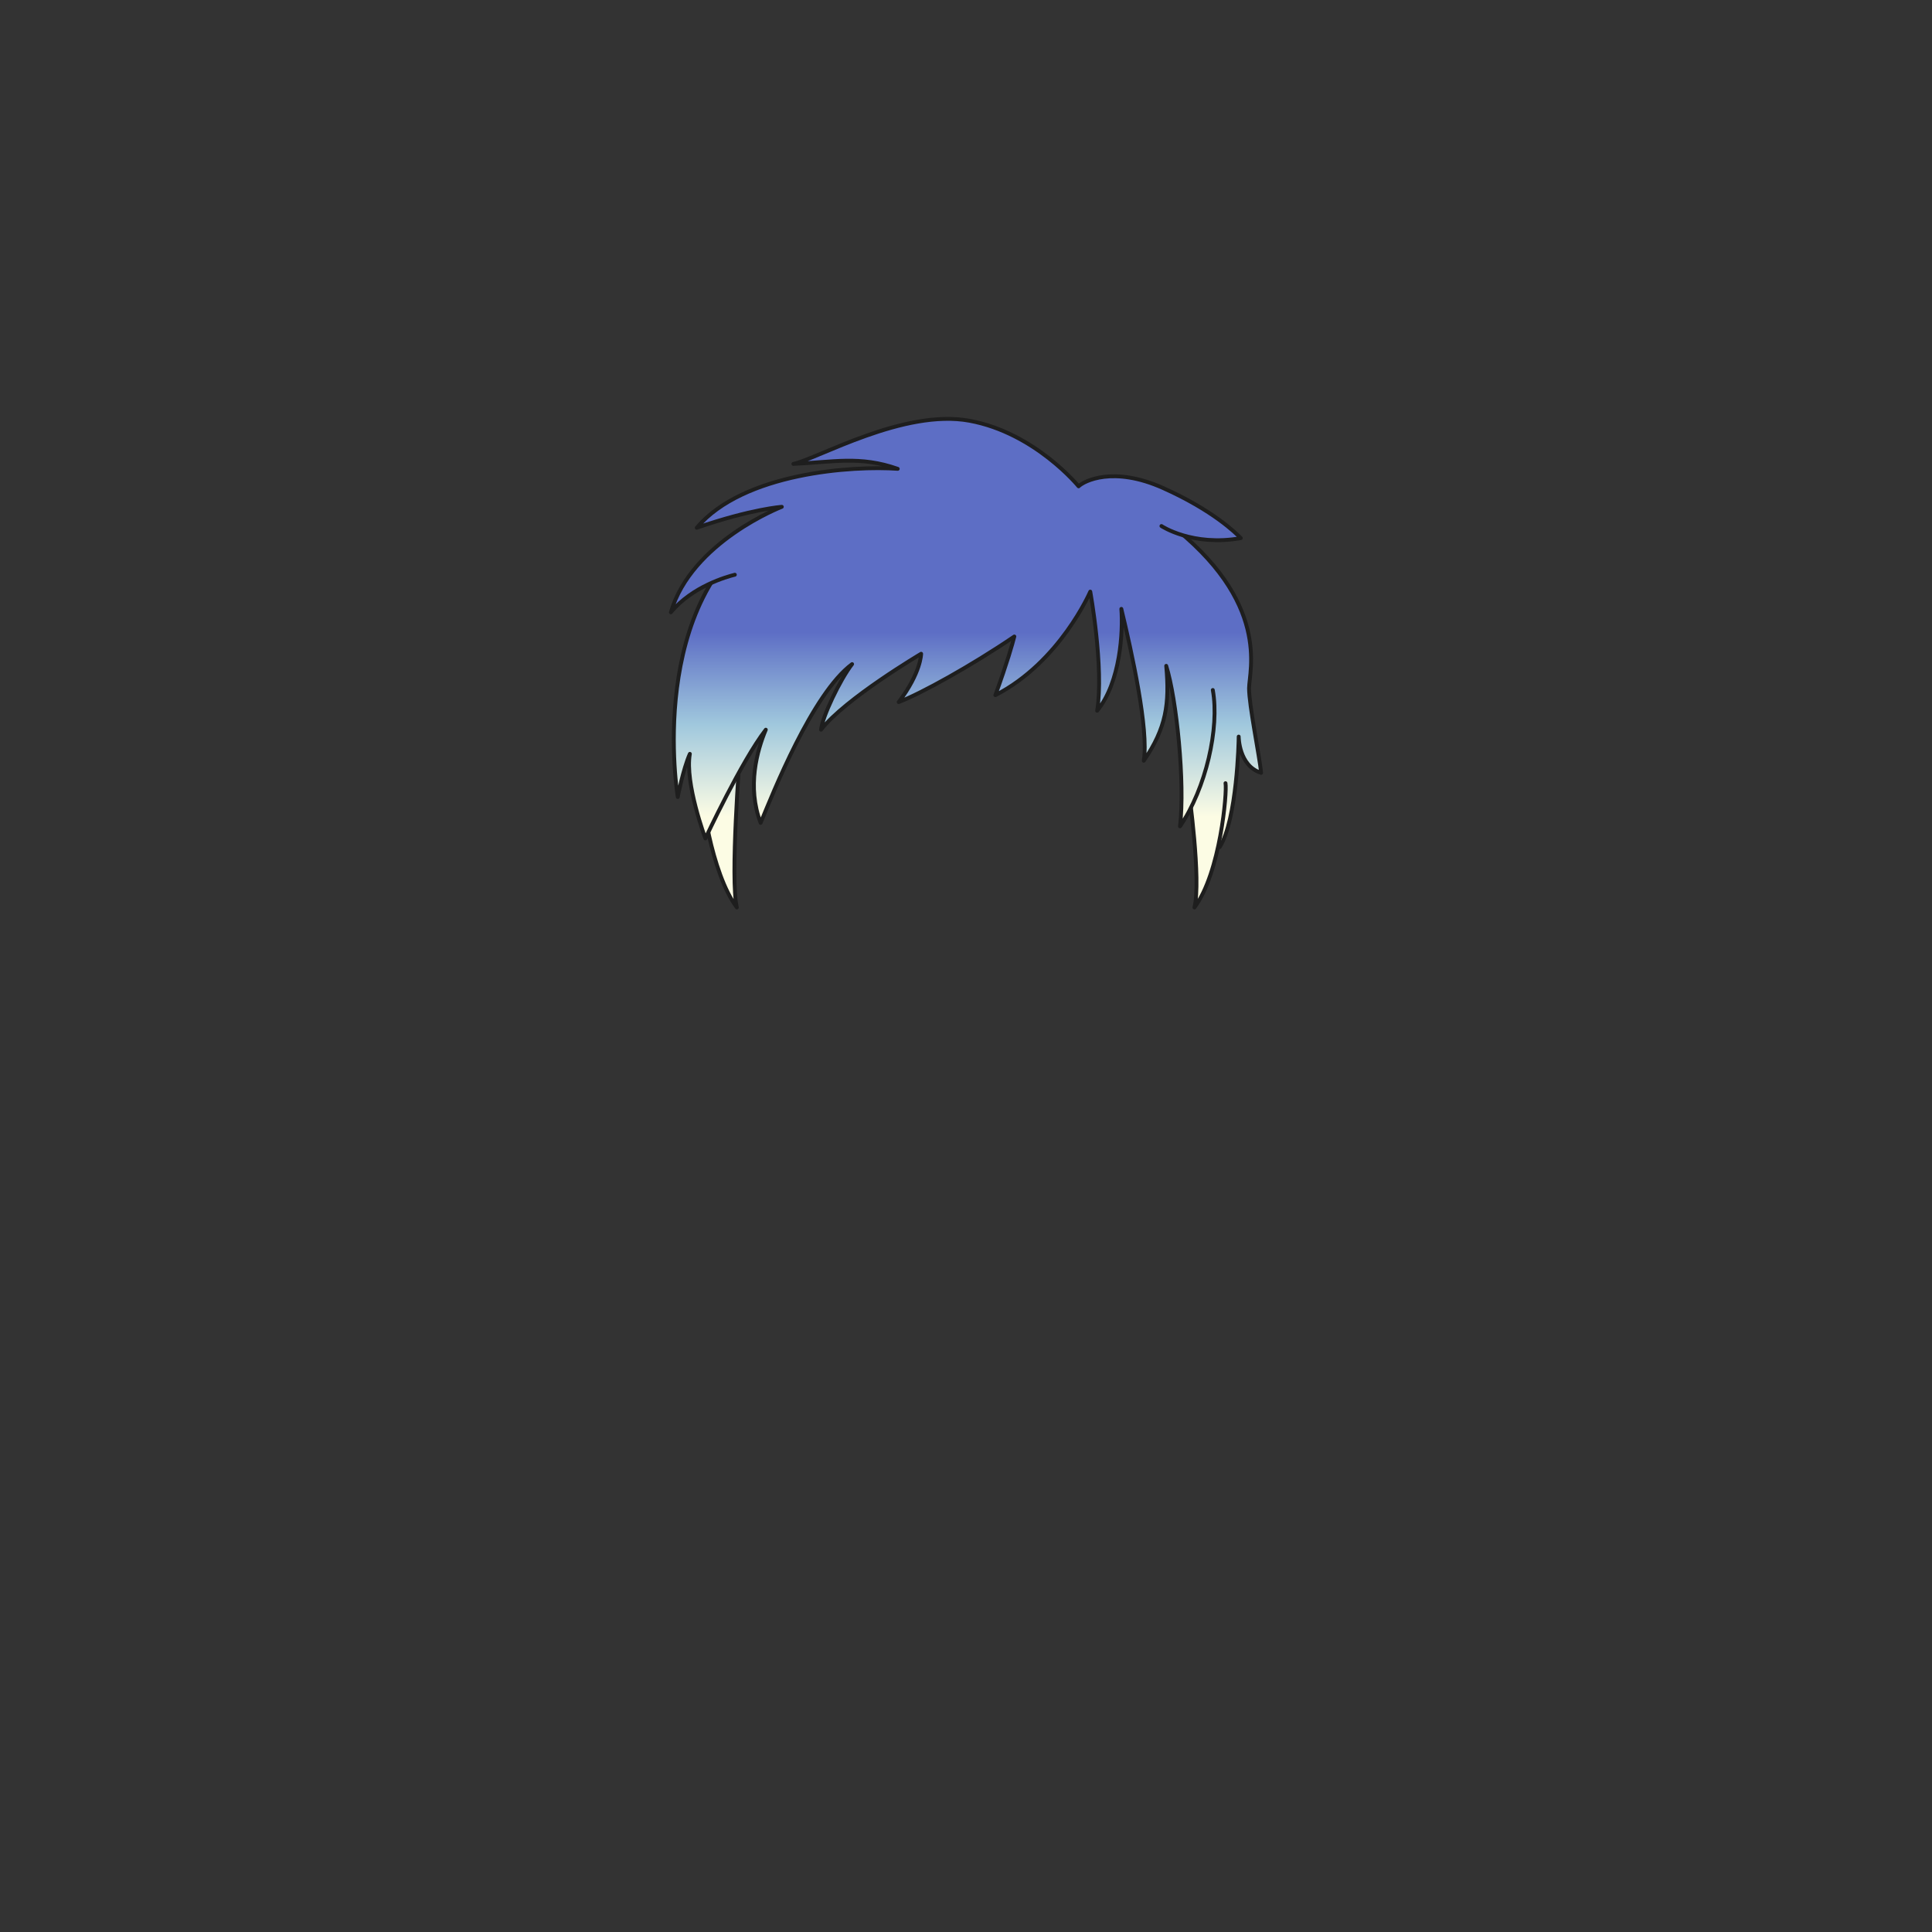 <svg xmlns="http://www.w3.org/2000/svg" width="500" height="500" version="1.1"><rect width="100%" height="100%" fill="#333333" stroke="none"/><g id="x121"><g><linearGradient id="hair1XMLID_3328_" gradientUnits="userSpaceOnUse" x1="300.921" y1="211.333" x2="300.921" y2="163.667"><stop offset="0" style="stop-color:#FCFCE4"></stop><stop offset="0.5" style="stop-color:#A0C8DD"></stop><stop offset="1" style="stop-color:#5D6EC5"></stop></linearGradient><path style="fill:url(#hair1XMLID_3328_);stroke:#1E1E1E;stroke-linecap:round;stroke-linejoin:round;" d="M275.461,129.883c0,0,13.4-4.914,26.799,5.36c26.801,20.547,20.994,38.413,20.994,42.88s2.68,17.42,3.127,21.887c-5.807-1.787-5.807-9.38-5.807-9.38c0,1.34-0.447,21.44-4.914,28.587c-1.34-11.167-8.486-17.42-8.486-17.42L306.5,175"></path><linearGradient id="hair1XMLID_3329_" gradientUnits="userSpaceOnUse" x1="186.55" y1="211.333" x2="186.55" y2="163.667"><stop offset="0" style="stop-color:#FCFCE4"></stop><stop offset="0.5" style="stop-color:#A0C8DD"></stop><stop offset="1" style="stop-color:#5D6EC5"></stop></linearGradient><path style="fill:url(#hair1XMLID_3329_);stroke:#1E1E1E;stroke-linecap:round;stroke-linejoin:round;" d="M191.487,195.097c0,0-2.573,32.606-0.787,39.753c-6.7-8.934-9.486-29.927-9.04-32.16"></path><linearGradient id="hair1XMLID_3330_" gradientUnits="userSpaceOnUse" x1="312.445" y1="211.333" x2="312.445" y2="163.667"><stop offset="0" style="stop-color:#FCFCE4"></stop><stop offset="0.5" style="stop-color:#A0C8DD"></stop><stop offset="1" style="stop-color:#5D6EC5"></stop></linearGradient><path style="fill:url(#hair1XMLID_3330_);stroke:#1E1E1E;stroke-linecap:round;stroke-linejoin:round;" d="M307.667,204.667c0,0,3.239,23.036,1.452,30.183c6.699-8.934,8.486-29.927,8.039-32.16"></path><linearGradient id="hair1XMLID_3331_" gradientUnits="userSpaceOnUse" x1="244.358" y1="211.333" x2="244.358" y2="163.667"><stop offset="0" style="stop-color:#FCFCE4"></stop><stop offset="0.5" style="stop-color:#A0C8DD"></stop><stop offset="1" style="stop-color:#5D6EC5"></stop></linearGradient><path style="fill:url(#hair1XMLID_3331_);stroke:#1E1E1E;stroke-linecap:round;stroke-linejoin:round;" d="M277.246,125.863c0-1.34-33.052-17.42-77.719,9.38c-32.725,19.635-24.119,71.021-24.119,71.021s1.34-7.146,3.126-11.167c-1.34,7.593,4.02,21.886,4.02,21.886s9.38-20.1,15.634-28.139c-2.233,5.359-4.913,14.739-1.34,24.119c3.126-7.594,13.4-33.5,23.673-41.094c-3.187,4.131-7.687,13.631-8.04,16.975c6.254-8.041,25.907-19.654,25.907-19.654s0,4.914-5.808,12.508c5.807-2.234,18.76-9.381,29.926-16.974c-0.445,1.787-1.839,6.777-4.912,15.187c16.74-8.577,24.566-26.8,24.566-26.8s3.572,19.653,1.787,30.82c6.053-7.43,6.699-20.546,6.254-26.353c2.68,11.167,7.145,31.267,5.805,39.306c5.809-8.486,6.701-14.739,5.809-24.566c2.68,8.486,4.912,30.373,3.572,41.54c6.699-9.827,10.273-25.46,8.486-35.286"></path><linearGradient id="hair1XMLID_3332_" gradientUnits="userSpaceOnUse" x1="247.374" y1="211.333" x2="247.374" y2="163.667"><stop offset="0" style="stop-color:#FCFCE4"></stop><stop offset="0.5" style="stop-color:#A0C8DD"></stop><stop offset="1" style="stop-color:#5D6EC5"></stop></linearGradient><path style="fill:url(#hair1XMLID_3332_);stroke:#1E1E1E;stroke-linecap:round;stroke-linejoin:round;" d="M300.58,136.137c0,0,8.041,5.36,20.547,3.126c-1.34-1.34-7.146-7.146-20.1-12.954c-12.955-5.807-20.547-1.787-21.887-0.446c0,0-11.273-13.847-28.248-16.974c-16.974-3.126-39.306,9.827-45.56,11.167c10.273-0.447,17.194-2.179,27,1.277c-11.5-0.833-39.954,0.957-52.014,15.25c14.294-4.914,22.014-5.417,22.014-5.417s-23.354,8.99-28.714,27.303c5.521-6.704,14.524-9.23,16.557-9.729"></path></g></g></svg>